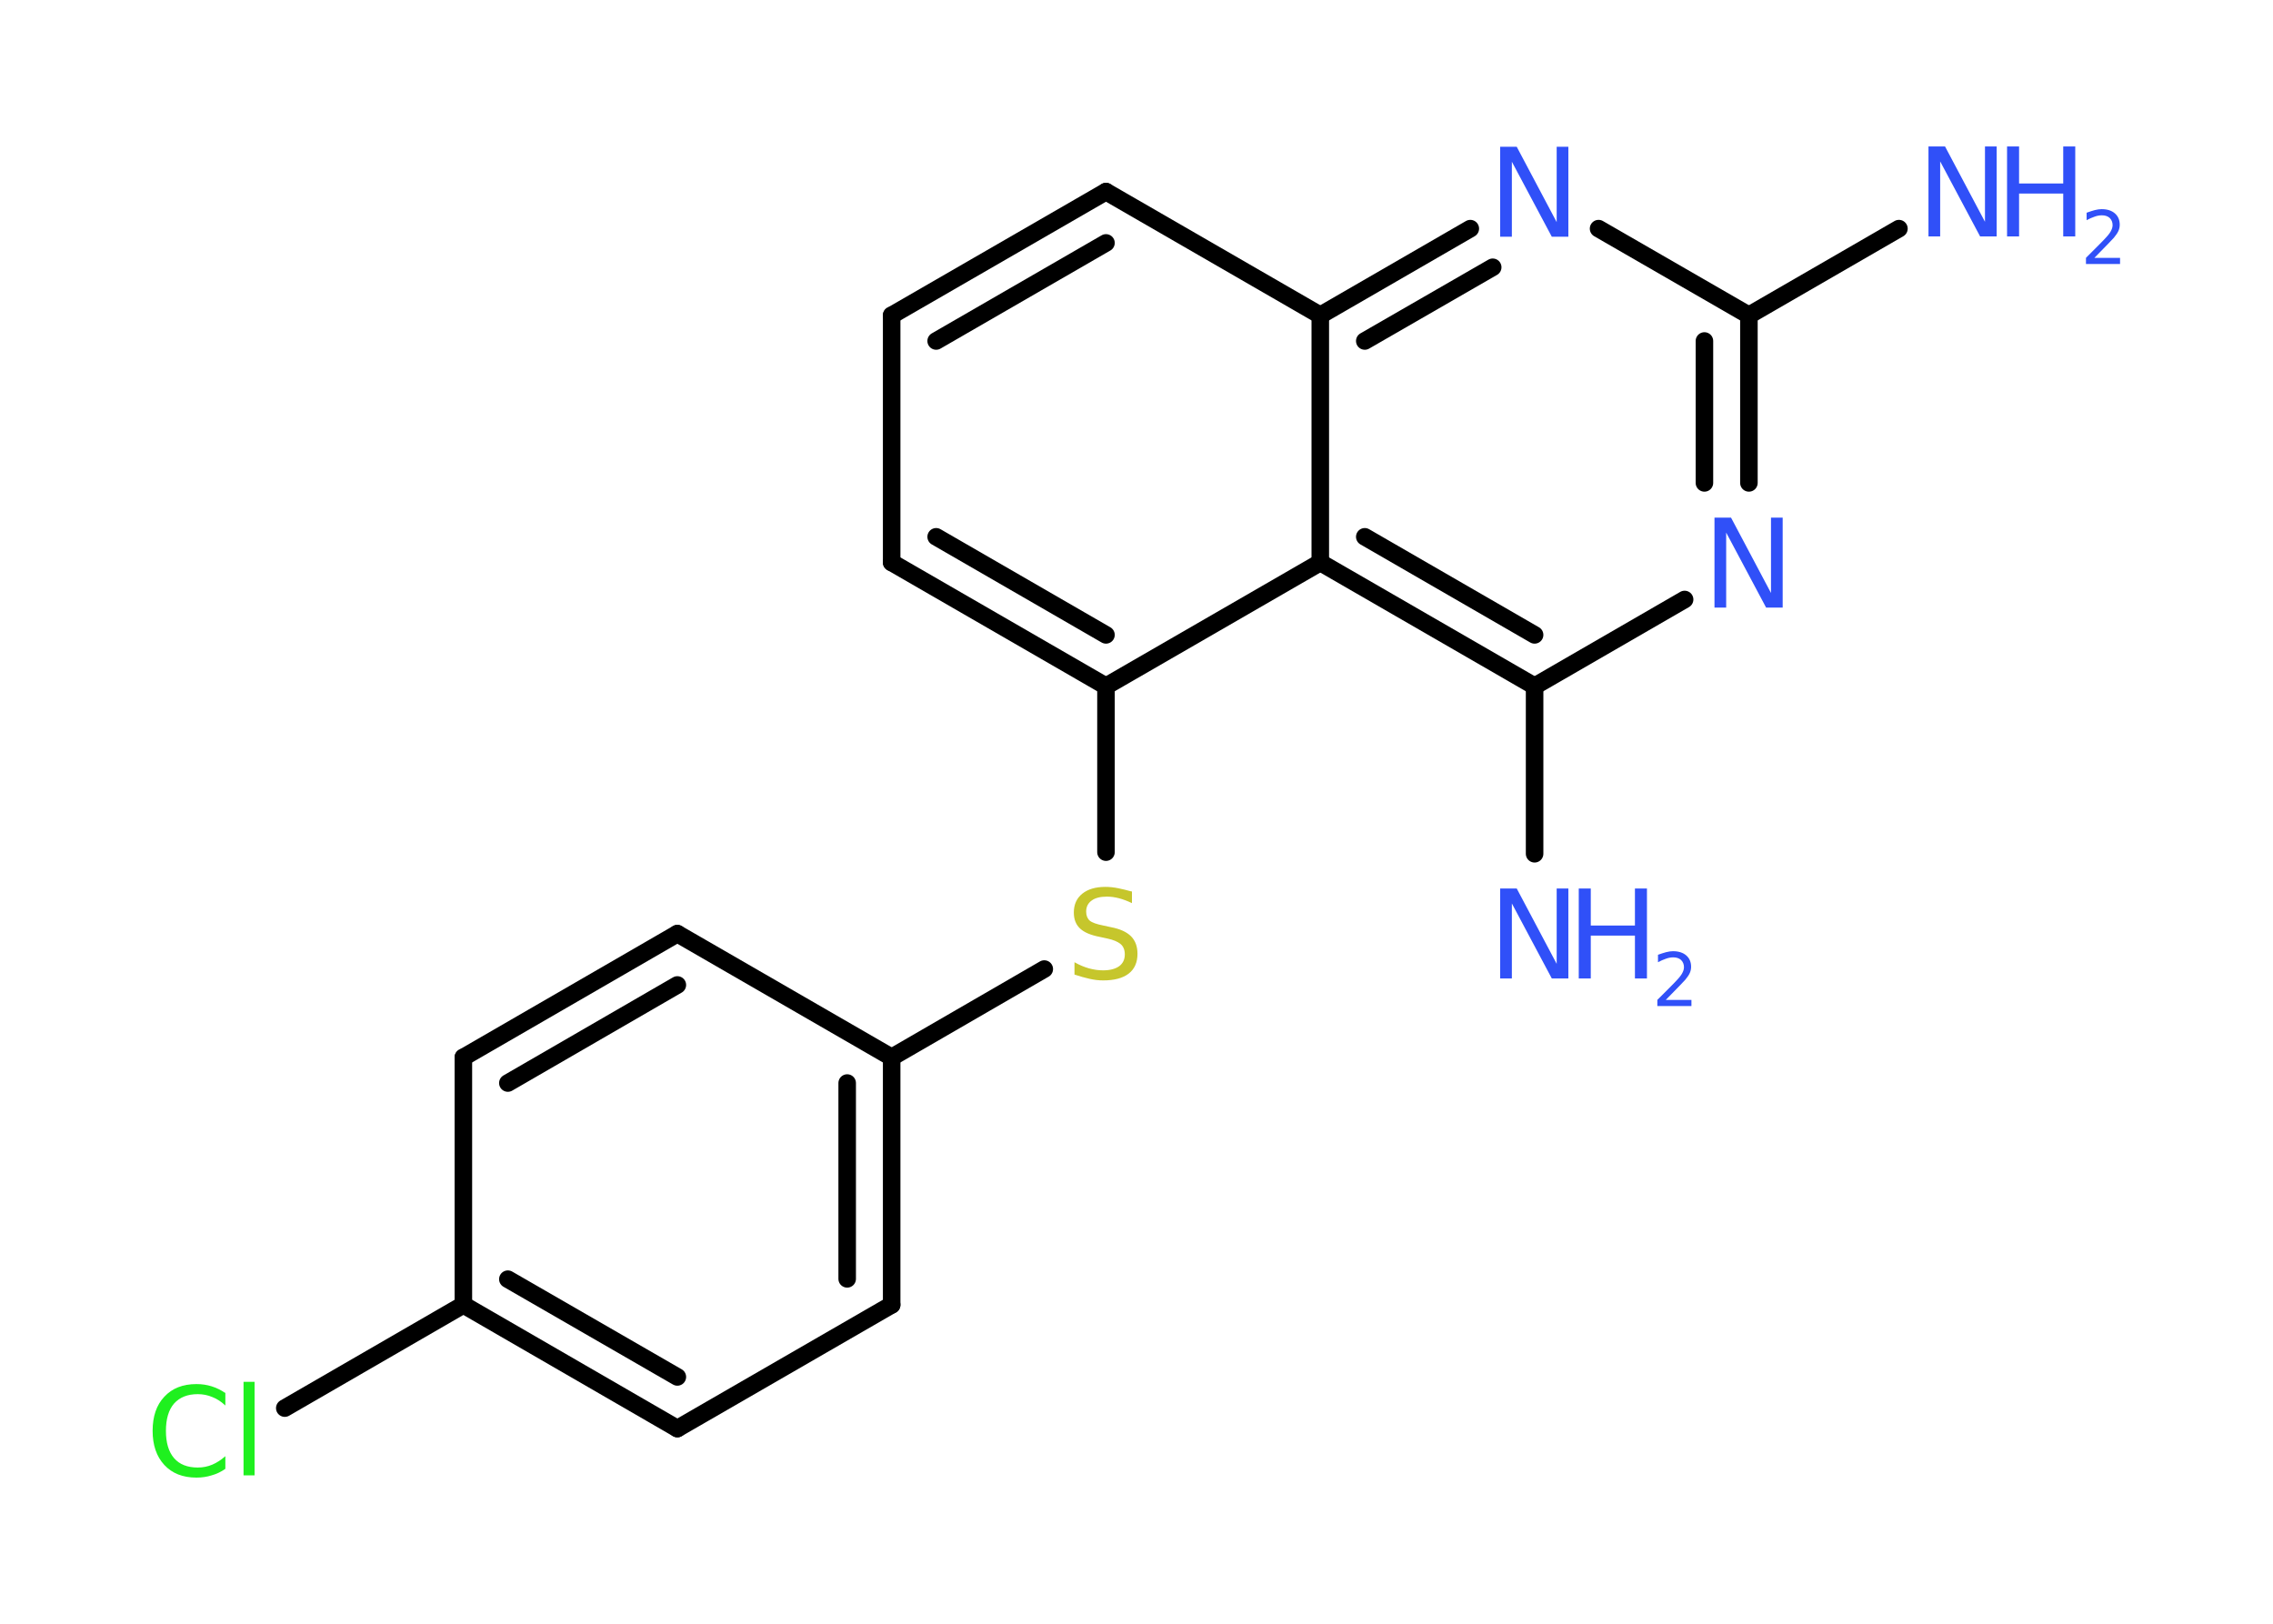 <?xml version='1.0' encoding='UTF-8'?>
<!DOCTYPE svg PUBLIC "-//W3C//DTD SVG 1.1//EN" "http://www.w3.org/Graphics/SVG/1.1/DTD/svg11.dtd">
<svg version='1.2' xmlns='http://www.w3.org/2000/svg' xmlns:xlink='http://www.w3.org/1999/xlink' width='70.0mm' height='50.0mm' viewBox='0 0 70.0 50.0'>
  <desc>Generated by the Chemistry Development Kit (http://github.com/cdk)</desc>
  <g stroke-linecap='round' stroke-linejoin='round' stroke='#000000' stroke-width='.54' fill='#3050F8'>
    <rect x='.0' y='.0' width='70.0' height='50.0' fill='#FFFFFF' stroke='none'/>
    <g id='mol1' class='mol'>
      <line id='mol1bnd1' class='bond' x1='58.48' y1='7.04' x2='53.86' y2='9.71'/>
      <g id='mol1bnd2' class='bond'>
        <line x1='53.86' y1='14.87' x2='53.86' y2='9.71'/>
        <line x1='52.49' y1='14.87' x2='52.49' y2='10.5'/>
      </g>
      <line id='mol1bnd3' class='bond' x1='51.88' y1='18.46' x2='47.26' y2='21.13'/>
      <line id='mol1bnd4' class='bond' x1='47.26' y1='21.13' x2='47.26' y2='26.29'/>
      <g id='mol1bnd5' class='bond'>
        <line x1='40.66' y1='17.32' x2='47.26' y2='21.13'/>
        <line x1='42.03' y1='16.53' x2='47.26' y2='19.55'/>
      </g>
      <line id='mol1bnd6' class='bond' x1='40.66' y1='17.32' x2='34.06' y2='21.13'/>
      <line id='mol1bnd7' class='bond' x1='34.06' y1='21.13' x2='34.06' y2='26.24'/>
      <line id='mol1bnd8' class='bond' x1='32.16' y1='29.84' x2='27.46' y2='32.56'/>
      <g id='mol1bnd9' class='bond'>
        <line x1='27.46' y1='40.18' x2='27.46' y2='32.56'/>
        <line x1='26.09' y1='39.38' x2='26.09' y2='33.35'/>
      </g>
      <line id='mol1bnd10' class='bond' x1='27.46' y1='40.18' x2='20.86' y2='43.99'/>
      <g id='mol1bnd11' class='bond'>
        <line x1='14.27' y1='40.18' x2='20.86' y2='43.99'/>
        <line x1='15.64' y1='39.39' x2='20.86' y2='42.4'/>
      </g>
      <line id='mol1bnd12' class='bond' x1='14.27' y1='40.18' x2='8.77' y2='43.36'/>
      <line id='mol1bnd13' class='bond' x1='14.27' y1='40.18' x2='14.27' y2='32.56'/>
      <g id='mol1bnd14' class='bond'>
        <line x1='20.86' y1='28.75' x2='14.27' y2='32.56'/>
        <line x1='20.86' y1='30.33' x2='15.64' y2='33.35'/>
      </g>
      <line id='mol1bnd15' class='bond' x1='27.46' y1='32.56' x2='20.86' y2='28.75'/>
      <g id='mol1bnd16' class='bond'>
        <line x1='27.46' y1='17.32' x2='34.06' y2='21.13'/>
        <line x1='28.83' y1='16.53' x2='34.06' y2='19.55'/>
      </g>
      <line id='mol1bnd17' class='bond' x1='27.46' y1='17.32' x2='27.46' y2='9.71'/>
      <g id='mol1bnd18' class='bond'>
        <line x1='34.06' y1='5.9' x2='27.46' y2='9.71'/>
        <line x1='34.06' y1='7.48' x2='28.83' y2='10.5'/>
      </g>
      <line id='mol1bnd19' class='bond' x1='34.06' y1='5.9' x2='40.66' y2='9.71'/>
      <line id='mol1bnd20' class='bond' x1='40.66' y1='17.32' x2='40.66' y2='9.71'/>
      <g id='mol1bnd21' class='bond'>
        <line x1='45.28' y1='7.04' x2='40.66' y2='9.71'/>
        <line x1='45.97' y1='8.23' x2='42.03' y2='10.5'/>
      </g>
      <line id='mol1bnd22' class='bond' x1='53.86' y1='9.71' x2='49.23' y2='7.04'/>
      <g id='mol1atm1' class='atom'>
        <path d='M59.4 4.51h.5l1.23 2.32v-2.32h.36v2.77h-.51l-1.23 -2.31v2.31h-.36v-2.77z' stroke='none'/>
        <path d='M61.81 4.51h.37v1.14h1.36v-1.14h.37v2.77h-.37v-1.32h-1.36v1.32h-.37v-2.77z' stroke='none'/>
        <path d='M64.51 7.94h.78v.19h-1.05v-.19q.13 -.13 .35 -.35q.22 -.22 .28 -.29q.11 -.12 .15 -.21q.04 -.08 .04 -.16q.0 -.13 -.09 -.22q-.09 -.08 -.24 -.08q-.11 .0 -.22 .04q-.12 .04 -.25 .11v-.23q.14 -.05 .25 -.08q.12 -.03 .21 -.03q.26 .0 .41 .13q.15 .13 .15 .35q.0 .1 -.04 .19q-.04 .09 -.14 .21q-.03 .03 -.18 .19q-.15 .15 -.42 .43z' stroke='none'/>
      </g>
      <path id='mol1atm3' class='atom' d='M52.81 15.94h.5l1.23 2.32v-2.32h.36v2.77h-.51l-1.23 -2.31v2.31h-.36v-2.77z' stroke='none'/>
      <g id='mol1atm5' class='atom'>
        <path d='M46.21 27.36h.5l1.23 2.32v-2.32h.36v2.77h-.51l-1.23 -2.31v2.31h-.36v-2.77z' stroke='none'/>
        <path d='M48.62 27.36h.37v1.14h1.36v-1.14h.37v2.77h-.37v-1.32h-1.36v1.32h-.37v-2.77z' stroke='none'/>
        <path d='M51.31 30.79h.78v.19h-1.05v-.19q.13 -.13 .35 -.35q.22 -.22 .28 -.29q.11 -.12 .15 -.21q.04 -.08 .04 -.16q.0 -.13 -.09 -.22q-.09 -.08 -.24 -.08q-.11 .0 -.22 .04q-.12 .04 -.25 .11v-.23q.14 -.05 .25 -.08q.12 -.03 .21 -.03q.26 .0 .41 .13q.15 .13 .15 .35q.0 .1 -.04 .19q-.04 .09 -.14 .21q-.03 .03 -.18 .19q-.15 .15 -.42 .43z' stroke='none'/>
      </g>
      <path id='mol1atm8' class='atom' d='M34.86 27.45v.36q-.21 -.1 -.4 -.15q-.19 -.05 -.37 -.05q-.31 .0 -.47 .12q-.17 .12 -.17 .34q.0 .18 .11 .28q.11 .09 .42 .15l.23 .05q.42 .08 .62 .28q.2 .2 .2 .54q.0 .4 -.27 .61q-.27 .21 -.79 .21q-.2 .0 -.42 -.05q-.22 -.05 -.46 -.13v-.38q.23 .13 .45 .19q.22 .06 .43 .06q.32 .0 .5 -.13q.17 -.13 .17 -.36q.0 -.21 -.13 -.32q-.13 -.11 -.41 -.17l-.23 -.05q-.42 -.08 -.61 -.26q-.19 -.18 -.19 -.49q.0 -.37 .26 -.58q.26 -.21 .71 -.21q.19 .0 .39 .04q.2 .04 .41 .1z' stroke='none' fill='#C6C62C'/>
      <path id='mol1atm13' class='atom' d='M6.94 42.88v.4q-.19 -.18 -.4 -.26q-.21 -.09 -.45 -.09q-.47 .0 -.73 .29q-.25 .29 -.25 .84q.0 .55 .25 .84q.25 .29 .73 .29q.24 .0 .45 -.09q.21 -.09 .4 -.26v.39q-.2 .14 -.42 .2q-.22 .07 -.47 .07q-.63 .0 -.99 -.39q-.36 -.39 -.36 -1.05q.0 -.67 .36 -1.05q.36 -.39 .99 -.39q.25 .0 .47 .07q.22 .07 .41 .2zM7.5 42.55h.34v2.88h-.34v-2.88z' stroke='none' fill='#1FF01F'/>
      <path id='mol1atm20' class='atom' d='M46.21 4.52h.5l1.23 2.32v-2.32h.36v2.77h-.51l-1.23 -2.31v2.31h-.36v-2.77z' stroke='none'/>
    </g>
  </g>
</svg>
